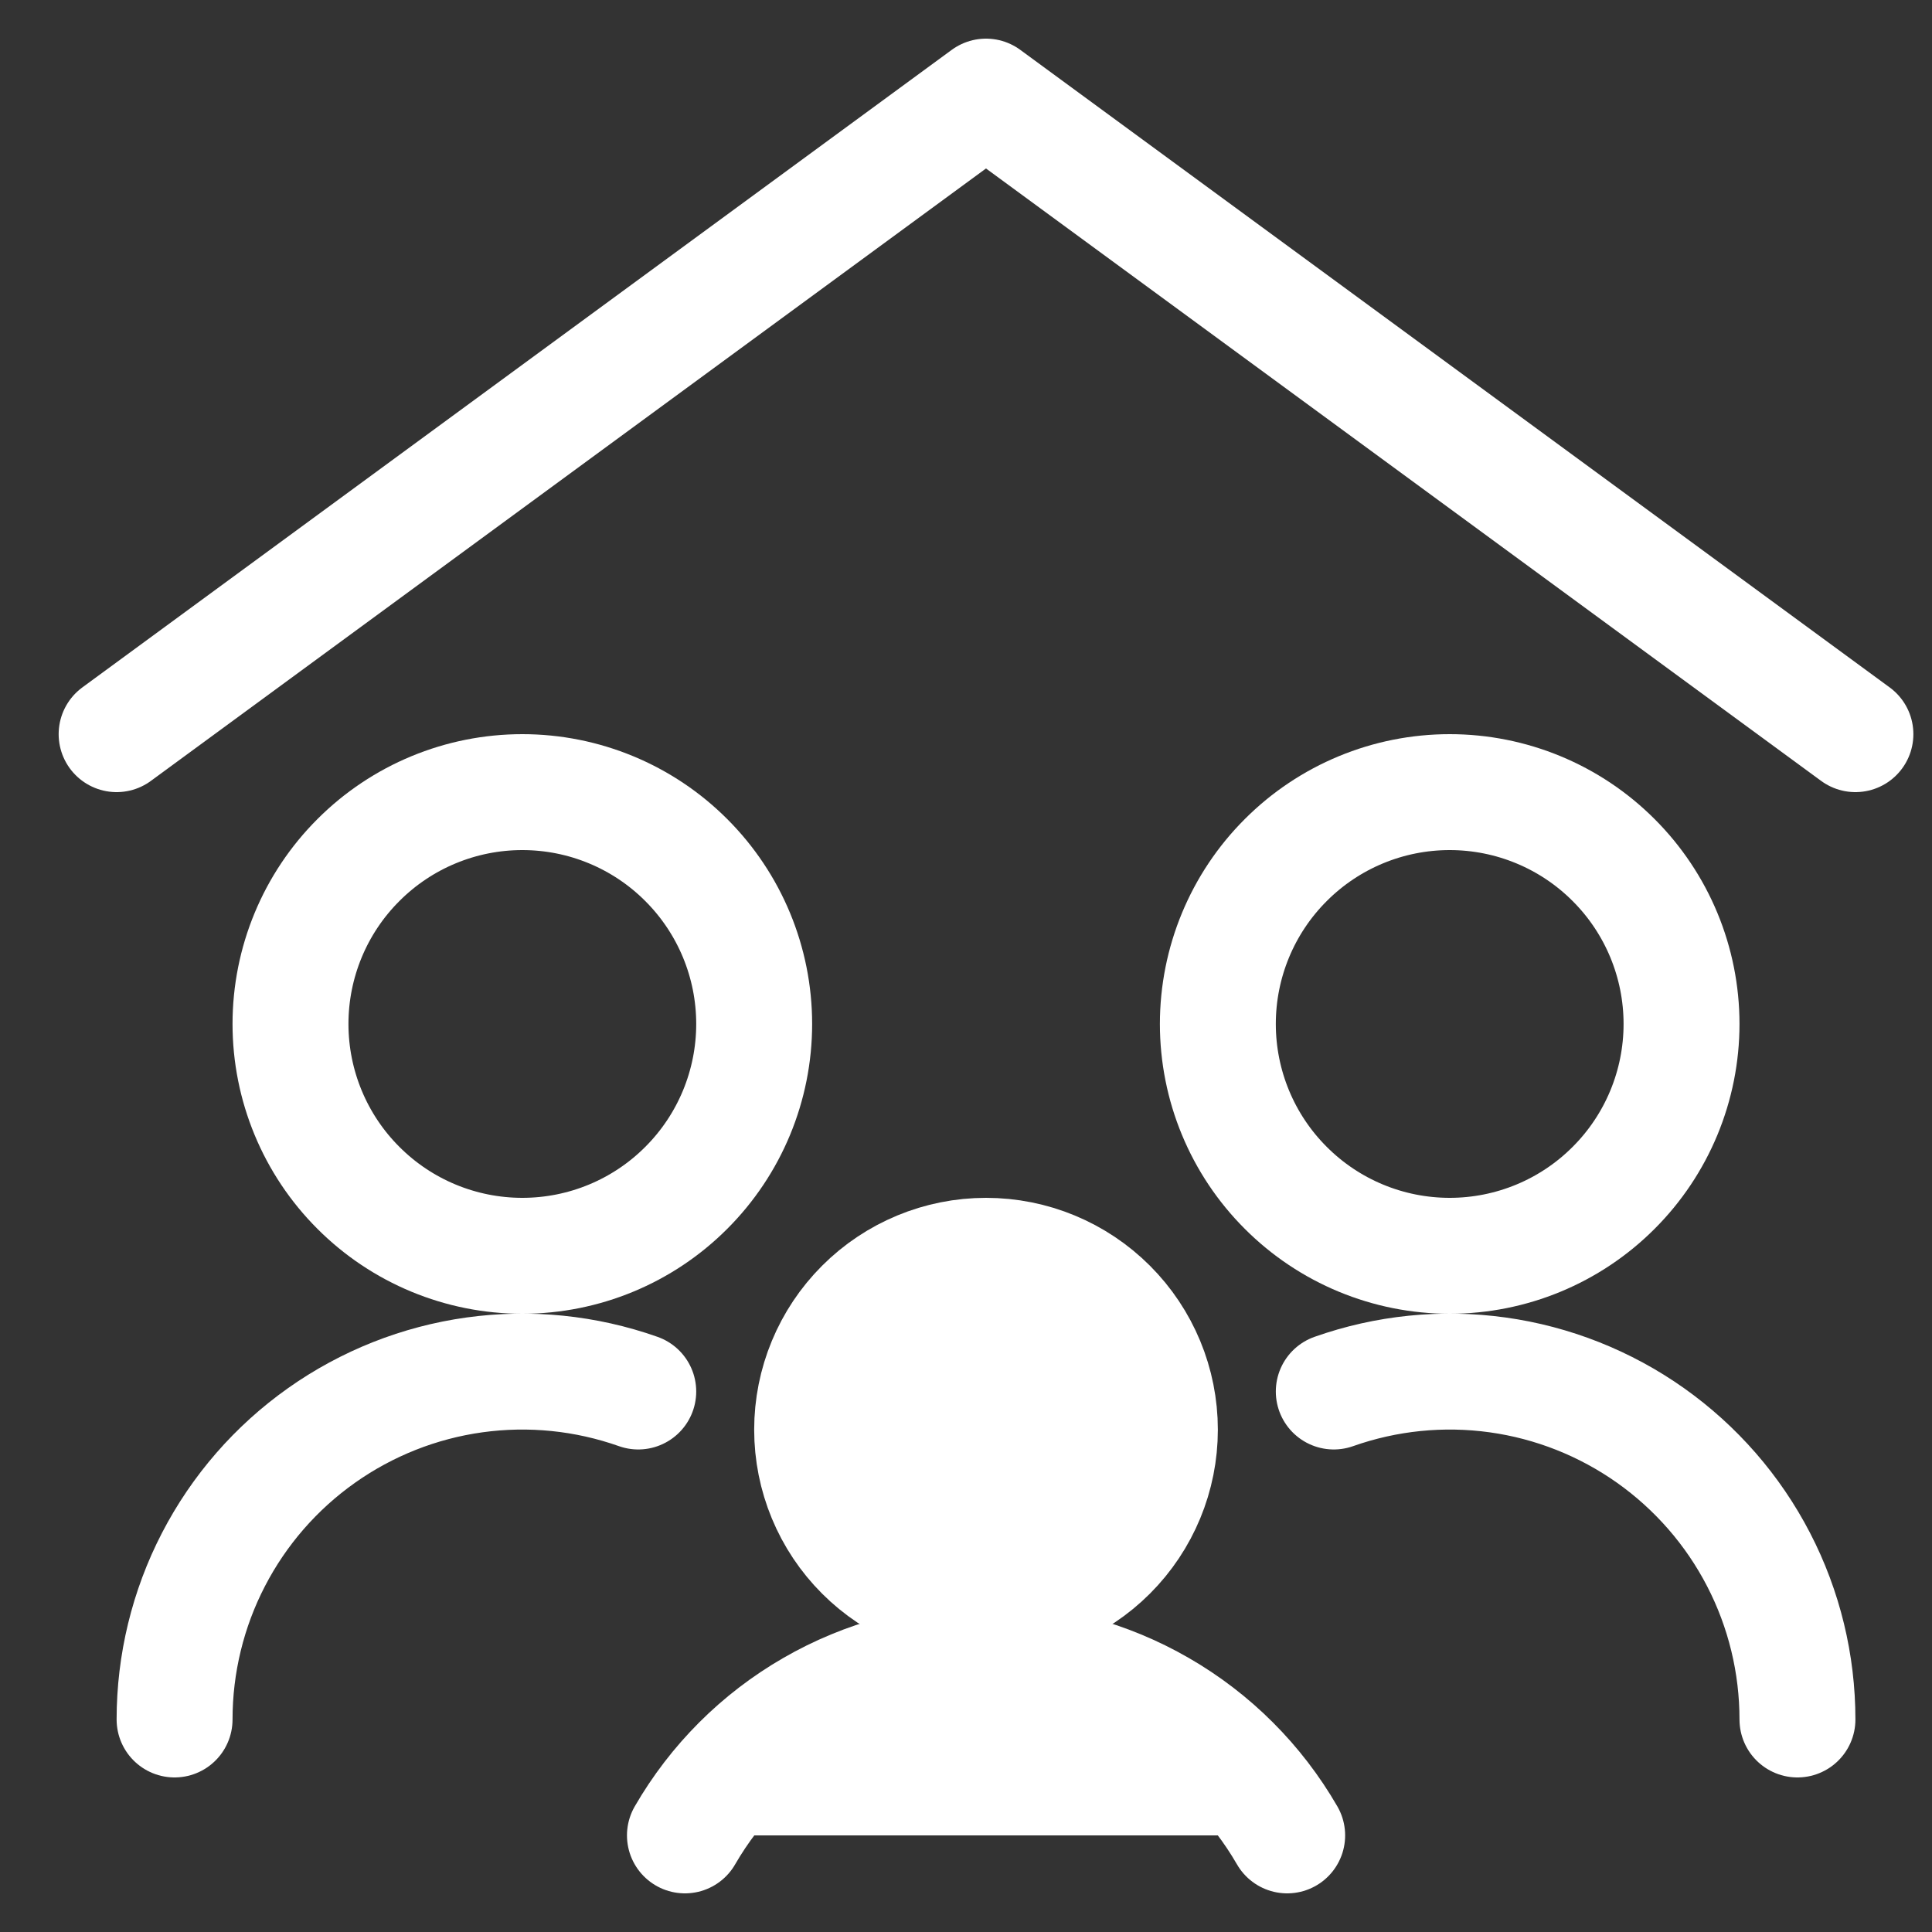 <svg width="25" height="25" viewBox="0 0 25 25" fill="none" xmlns="http://www.w3.org/2000/svg">

<rect x="0" y="0" width="25" height="25" fill="#333333" stroke="none"/>

<path d="M24.009 9.5L12.759 1.25L1.509 9.5" stroke="white" stroke-width="1.5" stroke-linecap="round" stroke-linejoin="round"/>
<path d="M3.759 13.25C3.759 14.046 4.075 14.809 4.638 15.371C5.2 15.934 5.963 16.25 6.759 16.25C7.555 16.25 8.318 15.934 8.88 15.371C9.443 14.809 9.759 14.046 9.759 13.25C9.759 12.454 9.443 11.691 8.88 11.129C8.318 10.566 7.555 10.25 6.759 10.25C5.963 10.25 5.2 10.566 4.638 11.129C4.075 11.691 3.759 12.454 3.759 13.25Z" stroke="white" stroke-width="1.5" stroke-linecap="round" stroke-linejoin="round"/>
<path d="M8.259 18.006C7.58 17.766 6.854 17.692 6.14 17.791C5.427 17.89 4.748 18.159 4.16 18.575C3.572 18.991 3.093 19.541 2.762 20.181C2.431 20.82 2.259 21.53 2.259 22.25" stroke="white" stroke-width="1.5" stroke-linecap="round" stroke-linejoin="round"/>
<path d="M23.259 22.25C23.259 21.53 23.087 20.82 22.756 20.181C22.425 19.541 21.945 18.991 21.358 18.575C20.77 18.159 20.091 17.89 19.378 17.791C18.664 17.692 17.938 17.766 17.259 18.006" stroke="white" stroke-width="1.5" stroke-linecap="round" stroke-linejoin="round"/>
<path d="M15.759 13.25C15.759 14.046 16.075 14.809 16.638 15.371C17.2 15.934 17.963 16.25 18.759 16.25C19.555 16.25 20.318 15.934 20.88 15.371C21.443 14.809 21.759 14.046 21.759 13.25C21.759 12.454 21.443 11.691 20.88 11.129C20.318 10.566 19.555 10.25 18.759 10.25C17.963 10.25 17.2 10.566 16.638 11.129C16.075 11.691 15.759 12.454 15.759 13.25Z" stroke="white" stroke-width="1.5" stroke-linecap="round" stroke-linejoin="round"/>
<path d="M10.509 18.5C10.509 19.097 10.746 19.669 11.168 20.091C11.59 20.513 12.162 20.75 12.759 20.75C13.356 20.75 13.928 20.513 14.35 20.091C14.772 19.669 15.009 19.097 15.009 18.5C15.009 17.903 14.772 17.331 14.35 16.909C13.928 16.487 13.356 16.25 12.759 16.25C12.162 16.25 11.59 16.487 11.168 16.909C10.746 17.331 10.509 17.903 10.509 18.5Z" fill="white" stroke="white" stroke-width="1.5" stroke-linecap="round" stroke-linejoin="round"/>
<path d="M16.656 23.75C16.261 23.066 15.693 22.498 15.009 22.104C14.325 21.709 13.549 21.501 12.759 21.501C11.97 21.501 11.194 21.709 10.51 22.104C9.826 22.498 9.258 23.066 8.863 23.75" fill="white" stroke="white" stroke-width="1.5" stroke-linecap="round" stroke-linejoin="round"/>






</svg>
